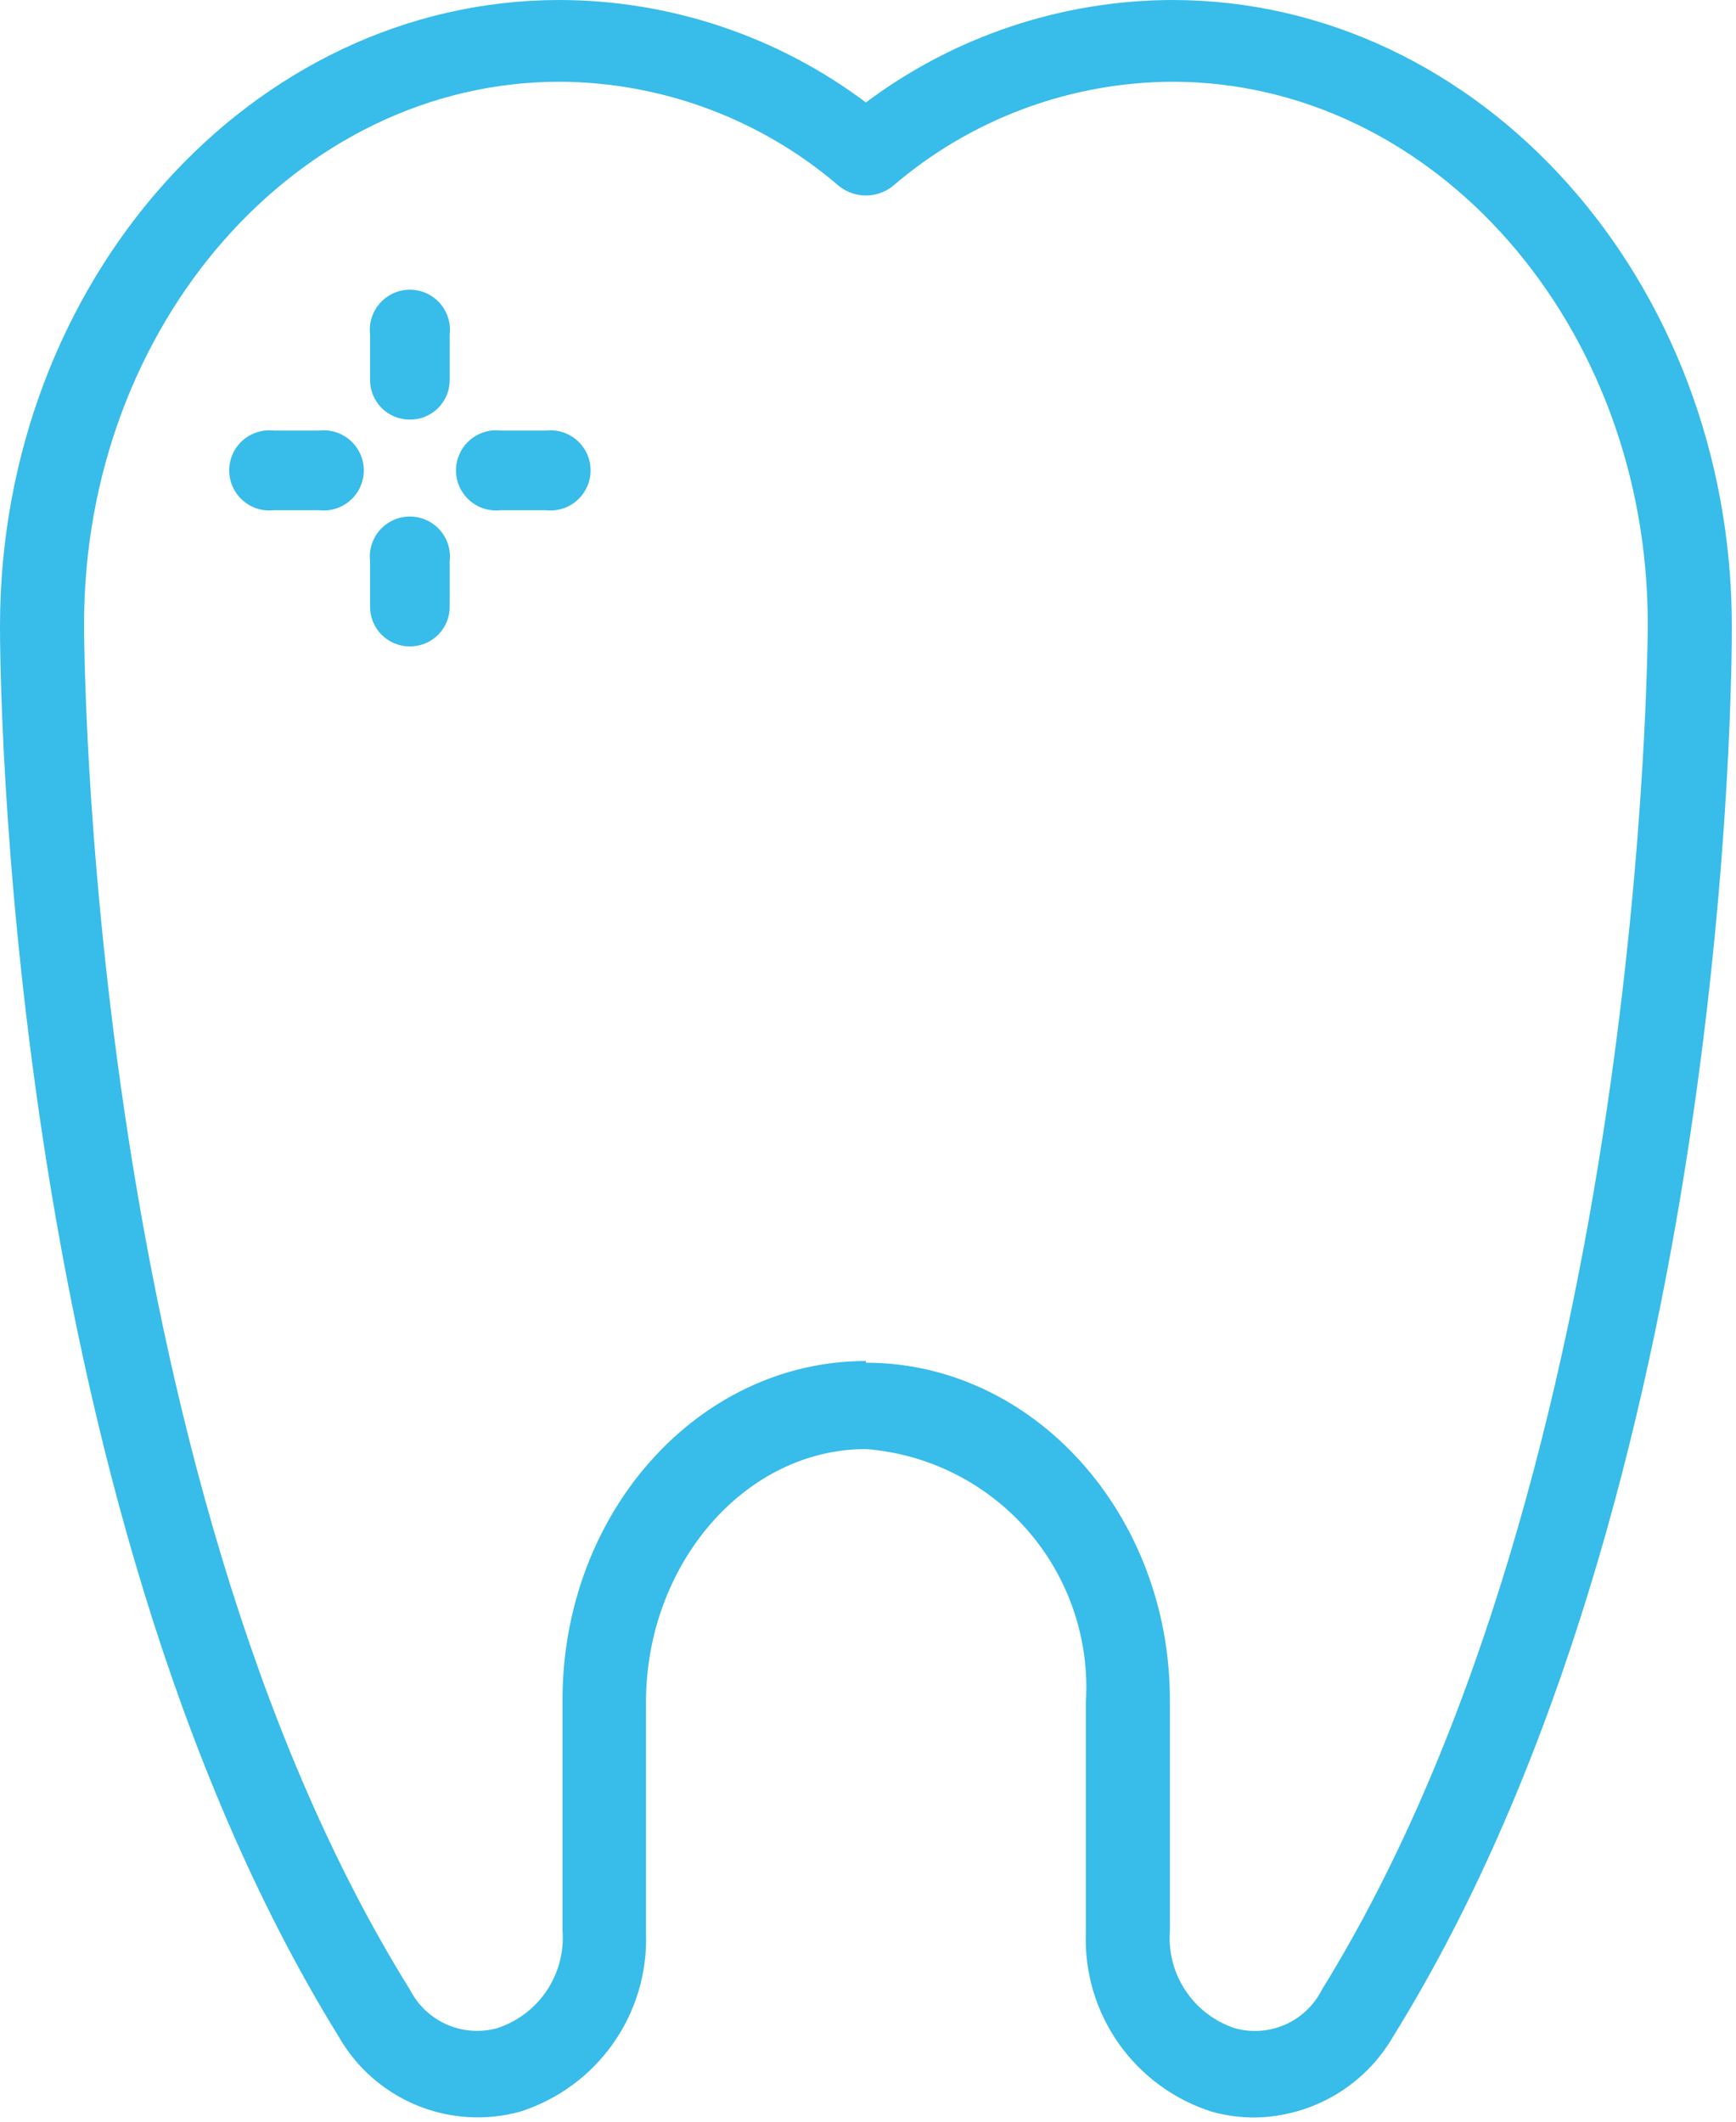 <svg width="45" height="55" viewBox="0 0 45 55" fill="none" xmlns="http://www.w3.org/2000/svg">
<path d="M32.535 54.891C32.156 54.893 31.78 54.843 31.415 54.742C30.438 54.432 29.589 53.811 28.998 52.972C28.408 52.134 28.109 51.125 28.147 50.1V44.131C28.25 42.507 27.709 40.907 26.643 39.678C25.576 38.45 24.068 37.69 22.446 37.564C19.312 37.564 16.745 40.549 16.745 44.131V50.1C16.783 51.125 16.484 52.134 15.893 52.972C15.303 53.811 14.454 54.432 13.476 54.742C12.587 54.984 11.642 54.924 10.791 54.57C9.939 54.216 9.23 53.589 8.775 52.787C0.06 38.683 0 17.148 0 16.238C0 7.283 6.507 0 14.506 0C17.37 0.005 20.155 0.937 22.446 2.656C24.737 0.939 27.522 0.008 30.386 0C38.385 0 44.892 7.283 44.892 16.238C44.892 17.148 44.892 38.624 36.116 52.787C35.752 53.417 35.231 53.943 34.603 54.312C33.975 54.68 33.263 54.88 32.535 54.891V54.891ZM22.446 35.325C26.789 35.325 30.326 39.25 30.326 44.071V50.041C30.282 50.591 30.424 51.141 30.73 51.601C31.035 52.061 31.487 52.405 32.012 52.578C32.446 52.698 32.907 52.664 33.318 52.482C33.729 52.299 34.064 51.98 34.266 51.578C42.653 38.012 42.713 16.387 42.713 16.178C42.713 8.417 37.176 2.119 30.386 2.119C27.728 2.131 25.162 3.088 23.147 4.82C22.948 4.98 22.701 5.068 22.446 5.068C22.191 5.068 21.943 4.98 21.744 4.82C19.73 3.088 17.163 2.131 14.506 2.119C7.716 2.119 2.179 8.417 2.179 16.178C2.179 16.387 2.179 38.012 10.626 51.578C10.83 51.978 11.165 52.296 11.575 52.478C11.986 52.66 12.446 52.695 12.88 52.578C13.407 52.408 13.862 52.065 14.171 51.605C14.48 51.144 14.624 50.593 14.581 50.041V44.071C14.581 39.206 18.103 35.281 22.446 35.281V35.325Z" fill="#38BCEA"/>
<path d="M10.618 10.877C10.482 10.877 10.348 10.85 10.222 10.798C10.097 10.745 9.984 10.669 9.888 10.572C9.793 10.475 9.718 10.361 9.667 10.235C9.616 10.109 9.591 9.974 9.593 9.838V8.671C9.576 8.525 9.59 8.377 9.634 8.238C9.678 8.098 9.751 7.968 9.849 7.859C9.946 7.749 10.066 7.662 10.2 7.601C10.333 7.541 10.478 7.51 10.625 7.51C10.772 7.51 10.917 7.541 11.051 7.601C11.184 7.662 11.304 7.749 11.402 7.859C11.499 7.968 11.572 8.098 11.616 8.238C11.66 8.377 11.674 8.525 11.657 8.671V9.838C11.659 9.975 11.633 10.111 11.582 10.238C11.53 10.365 11.454 10.48 11.357 10.577C11.26 10.674 11.145 10.751 11.018 10.802C10.891 10.854 10.755 10.879 10.618 10.877V10.877Z" fill="#38BCEA"/>
<path d="M10.618 16.757C10.482 16.757 10.348 16.73 10.222 16.677C10.097 16.625 9.984 16.548 9.888 16.451C9.793 16.355 9.718 16.24 9.667 16.114C9.616 15.988 9.591 15.853 9.593 15.717V14.55C9.576 14.405 9.59 14.257 9.634 14.117C9.678 13.977 9.751 13.848 9.849 13.738C9.946 13.629 10.066 13.541 10.2 13.481C10.333 13.421 10.478 13.39 10.625 13.39C10.772 13.39 10.917 13.421 11.051 13.481C11.184 13.541 11.304 13.629 11.402 13.738C11.499 13.848 11.572 13.977 11.616 14.117C11.66 14.257 11.674 14.405 11.657 14.55V15.717C11.659 15.854 11.633 15.99 11.582 16.117C11.53 16.244 11.454 16.36 11.357 16.456C11.26 16.553 11.145 16.63 11.018 16.681C10.891 16.733 10.755 16.759 10.618 16.757V16.757Z" fill="#38BCEA"/>
<path d="M14.148 13.226H12.981C12.835 13.243 12.688 13.229 12.547 13.185C12.408 13.141 12.279 13.068 12.169 12.97C12.059 12.873 11.972 12.753 11.912 12.62C11.851 12.486 11.82 12.341 11.82 12.194C11.82 12.047 11.851 11.902 11.912 11.768C11.972 11.634 12.059 11.515 12.169 11.417C12.279 11.32 12.408 11.247 12.547 11.203C12.688 11.159 12.835 11.145 12.981 11.162H14.148C14.294 11.145 14.441 11.159 14.582 11.203C14.721 11.247 14.85 11.32 14.96 11.417C15.07 11.515 15.157 11.634 15.217 11.768C15.278 11.902 15.309 12.047 15.309 12.194C15.309 12.341 15.278 12.486 15.217 12.62C15.157 12.753 15.07 12.873 14.96 12.97C14.85 13.068 14.721 13.141 14.582 13.185C14.441 13.229 14.294 13.243 14.148 13.226V13.226Z" fill="#38BCEA"/>
<path d="M8.269 13.226H7.102C6.956 13.243 6.809 13.229 6.669 13.185C6.529 13.141 6.4 13.068 6.29 12.97C6.18 12.873 6.093 12.753 6.033 12.62C5.972 12.486 5.941 12.341 5.941 12.194C5.941 12.047 5.972 11.902 6.033 11.768C6.093 11.634 6.18 11.515 6.29 11.417C6.4 11.32 6.529 11.247 6.669 11.203C6.809 11.159 6.956 11.145 7.102 11.162H8.269C8.415 11.145 8.563 11.159 8.703 11.203C8.842 11.247 8.972 11.32 9.081 11.417C9.191 11.515 9.279 11.634 9.339 11.768C9.399 11.902 9.43 12.047 9.43 12.194C9.43 12.341 9.399 12.486 9.339 12.62C9.279 12.753 9.191 12.873 9.081 12.97C8.972 13.068 8.842 13.141 8.703 13.185C8.563 13.229 8.415 13.243 8.269 13.226V13.226Z" fill="#38BCEA"/>
</svg>
